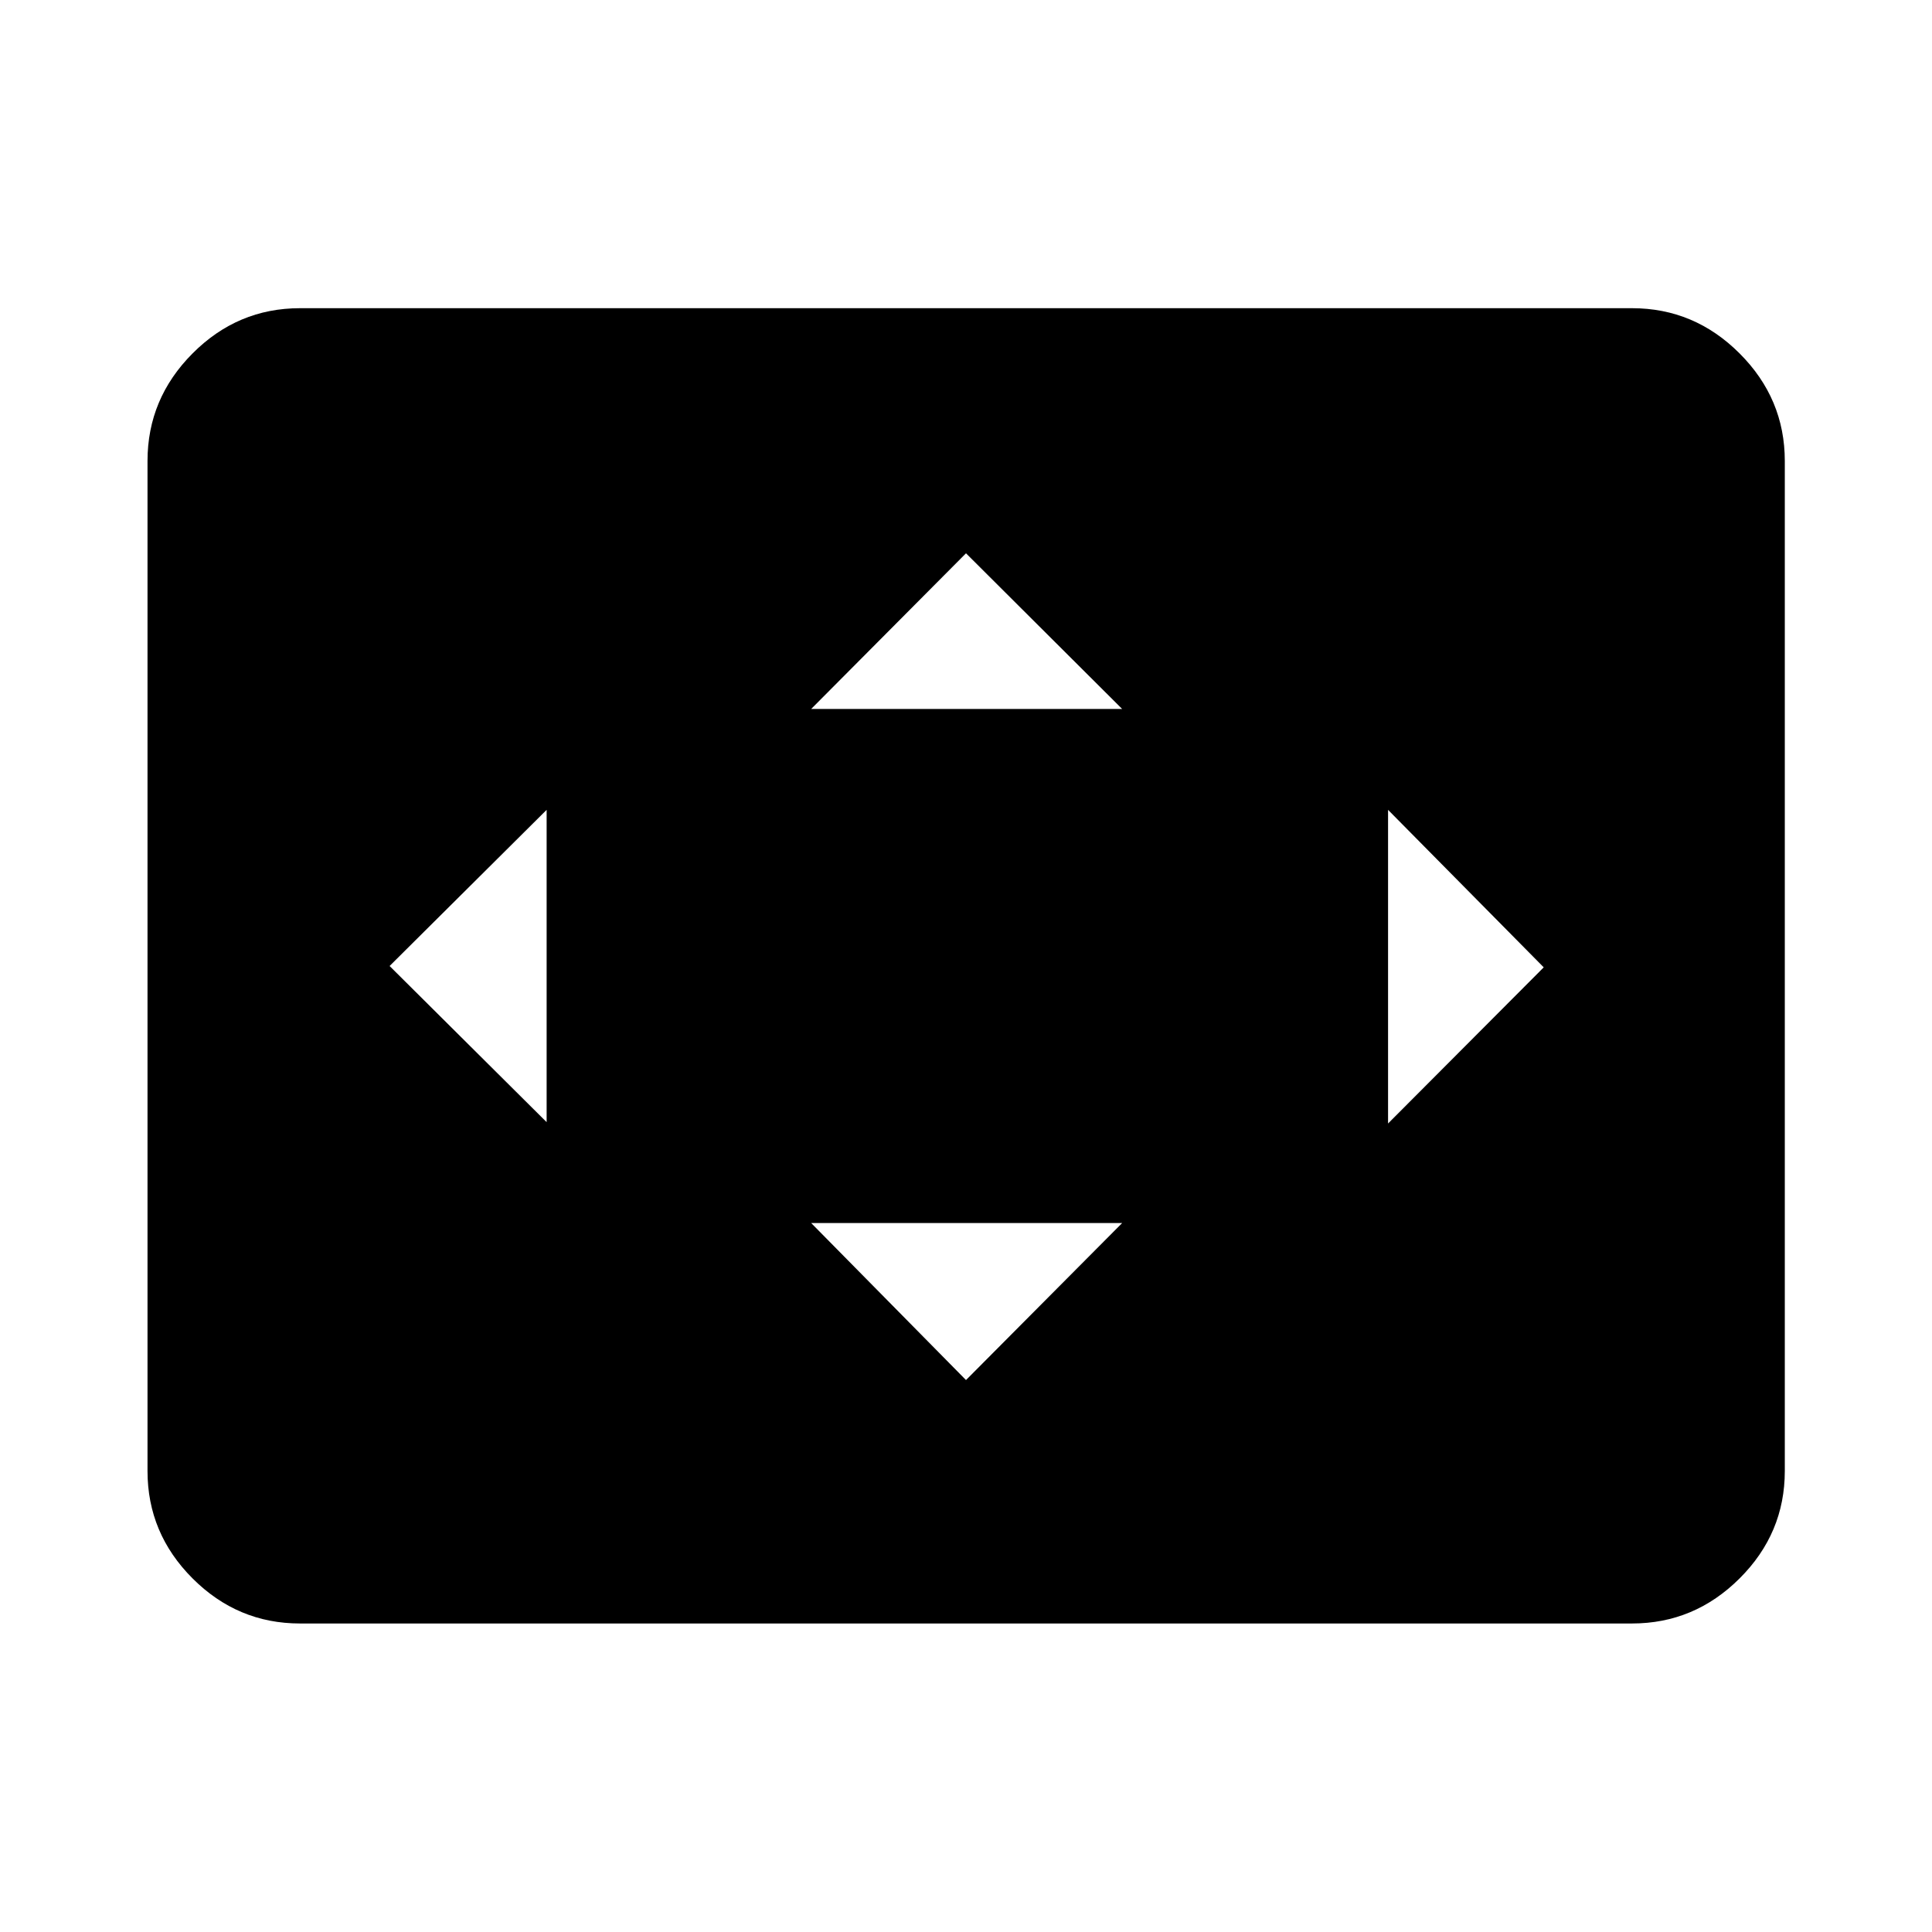 <svg xmlns="http://www.w3.org/2000/svg" height="40" viewBox="0 -960 960 960" width="40"><path d="M271.62-402.41v-155.18L193.59-480l78.03 77.59ZM480-274.26l77.59-78.02H403.07L480-274.26Zm-76.93-333.46h154.52L480-685.07l-76.93 77.35Zm286.65 205.98 77.35-77.59-77.35-78.26v155.85ZM149.06-153.3q-30.99 0-53.37-22.39-22.39-22.38-22.39-53.37v-501.88q0-30.99 22.39-53.45 22.38-22.47 53.37-22.47h661.88q30.99 0 53.45 22.47 22.47 22.46 22.47 53.45v501.88q0 30.99-22.47 53.37-22.46 22.39-53.45 22.39H149.06Z"/></svg>